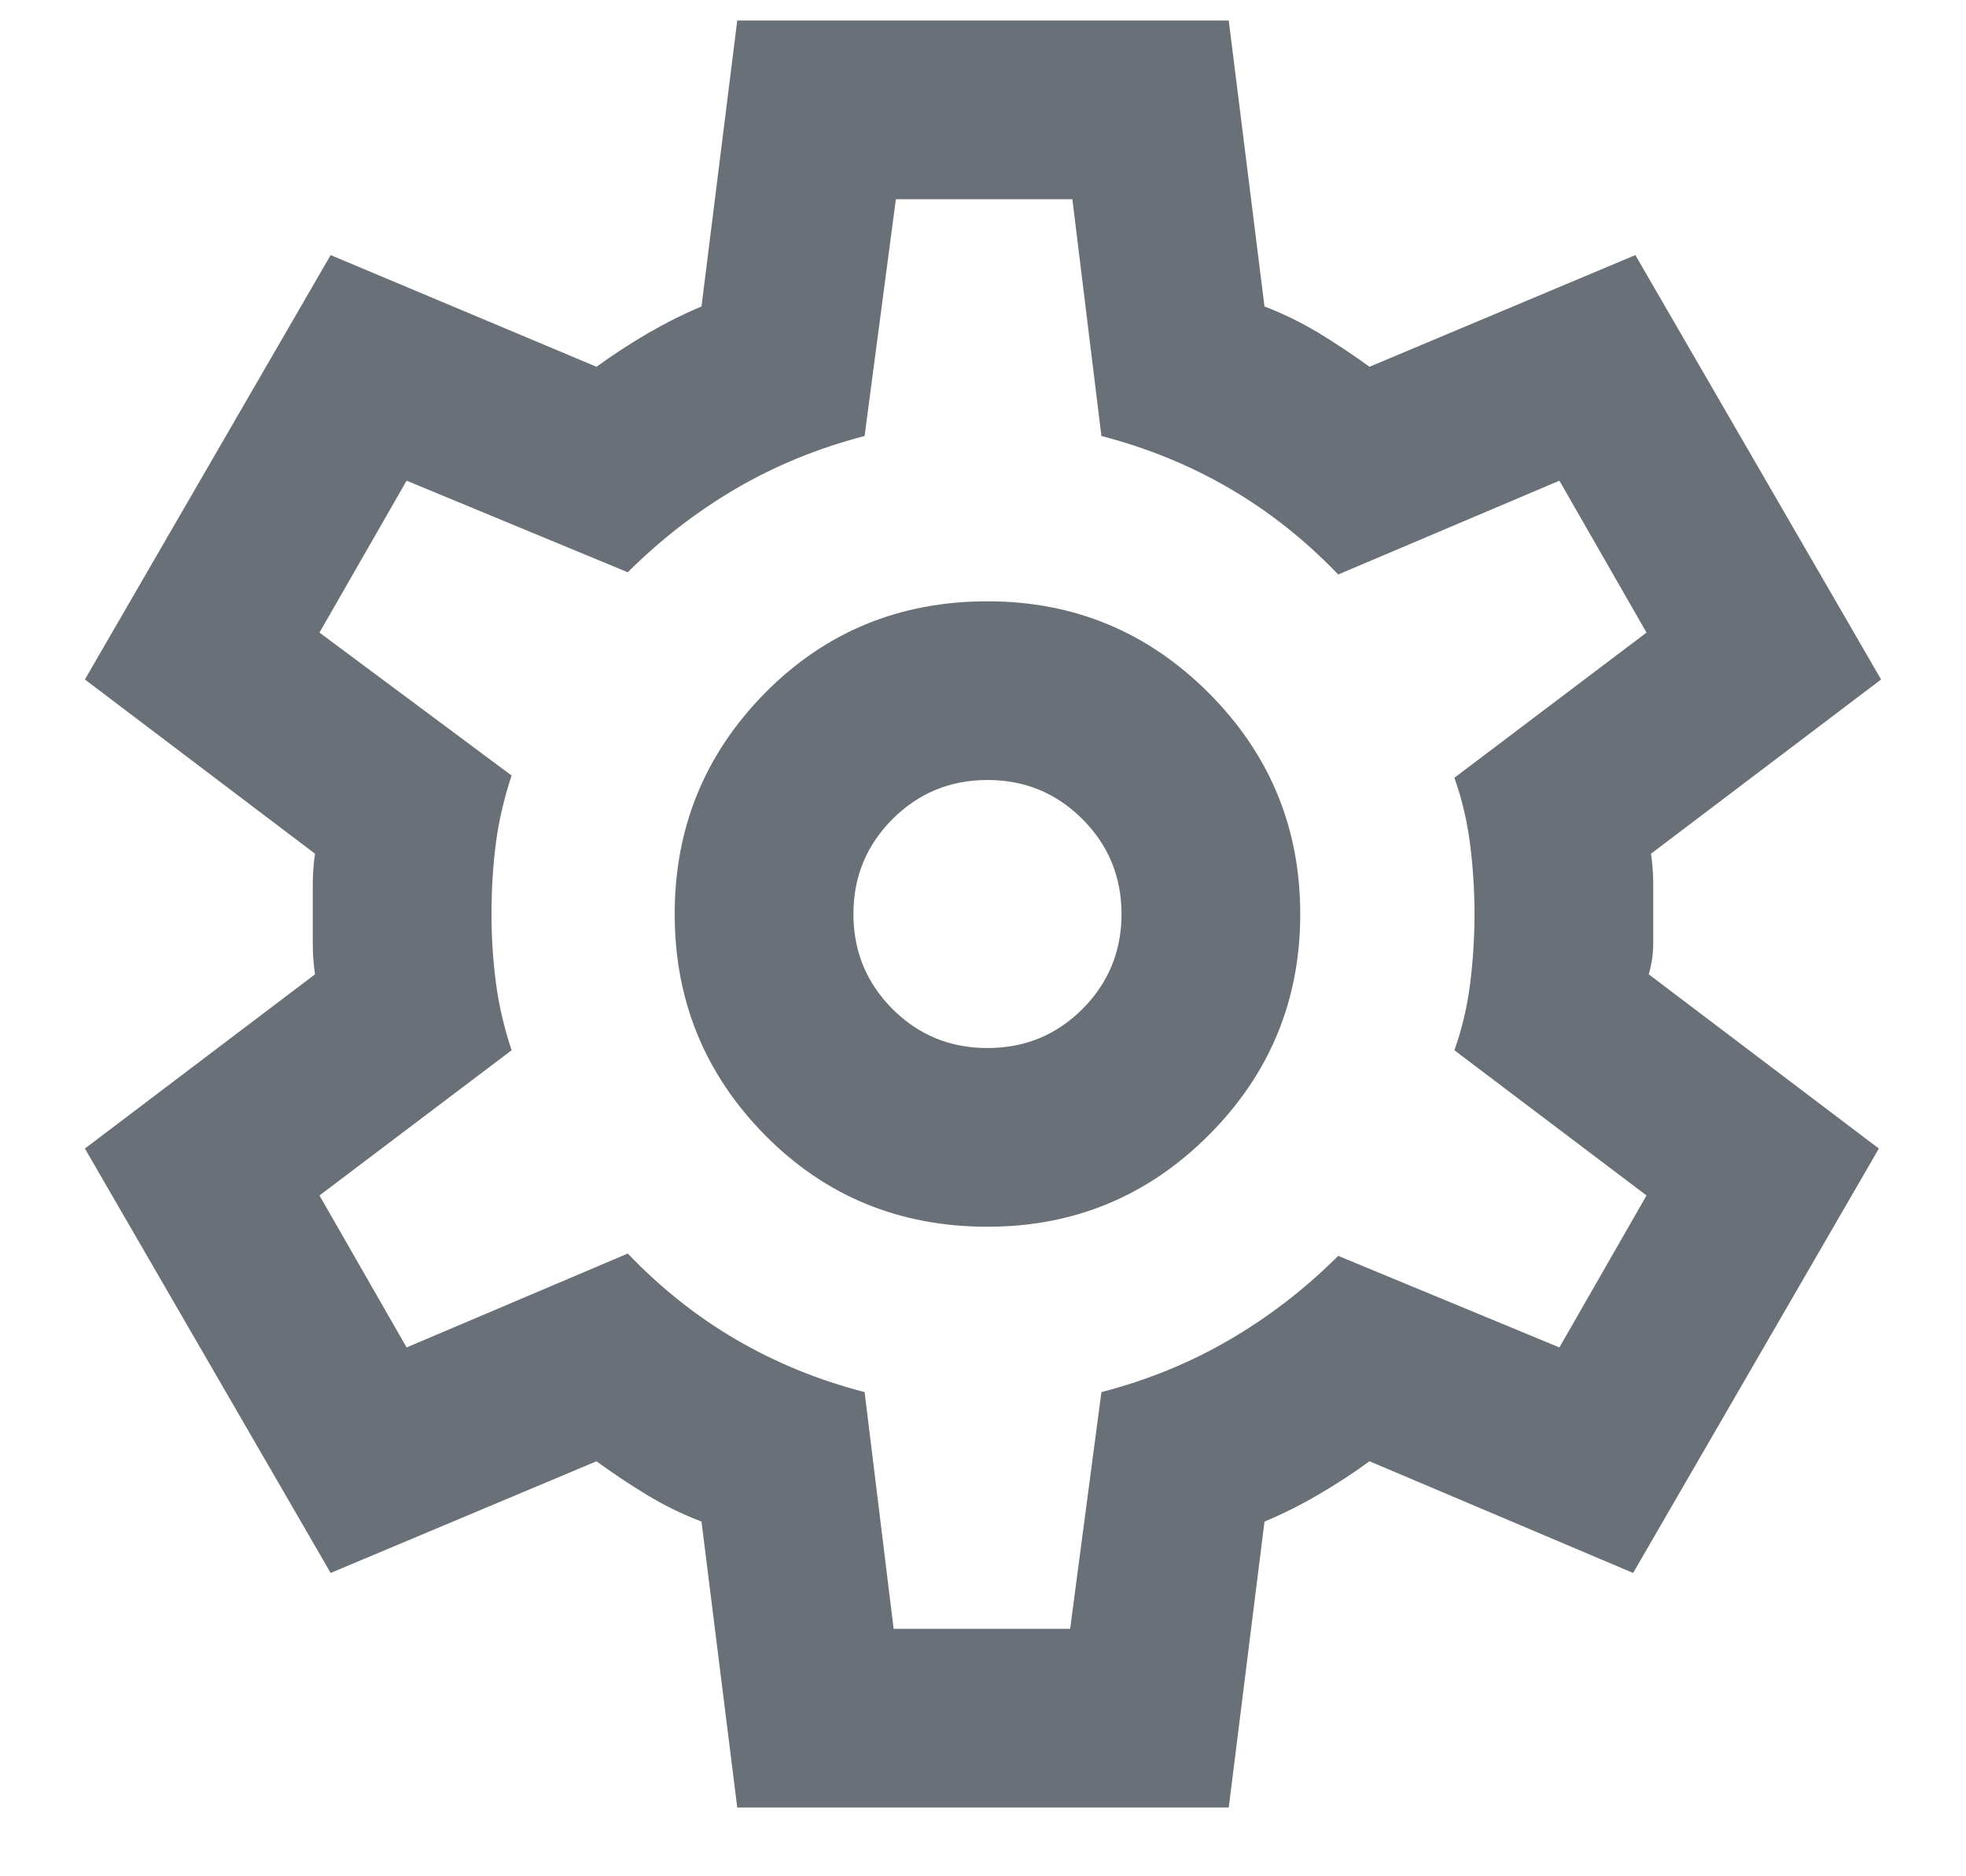 <svg width="22" height="21" viewBox="0 0 22 21" fill="none" xmlns="http://www.w3.org/2000/svg">
<path d="M8.25 20.23L7.85 17.03C7.633 16.947 7.429 16.847 7.237 16.73C7.046 16.614 6.858 16.489 6.675 16.355L3.7 17.605L0.95 12.855L3.525 10.905C3.508 10.789 3.5 10.676 3.5 10.568V9.893C3.5 9.785 3.508 9.672 3.525 9.555L0.95 7.605L3.7 2.855L6.675 4.105C6.858 3.972 7.05 3.847 7.25 3.73C7.45 3.614 7.65 3.514 7.85 3.43L8.25 0.23H13.75L14.15 3.43C14.367 3.514 14.571 3.614 14.762 3.73C14.954 3.847 15.142 3.972 15.325 4.105L18.3 2.855L21.05 7.605L18.475 9.555C18.492 9.672 18.5 9.785 18.5 9.893V10.568C18.5 10.676 18.483 10.789 18.45 10.905L21.025 12.855L18.275 17.605L15.325 16.355C15.142 16.489 14.95 16.614 14.75 16.73C14.55 16.847 14.35 16.947 14.15 17.03L13.75 20.23H8.25ZM11.05 13.73C12.017 13.73 12.842 13.389 13.525 12.706C14.208 12.022 14.55 11.197 14.55 10.23C14.55 9.264 14.208 8.439 13.525 7.755C12.842 7.072 12.017 6.73 11.05 6.73C10.067 6.73 9.237 7.072 8.562 7.755C7.887 8.439 7.55 9.264 7.55 10.23C7.55 11.197 7.887 12.022 8.562 12.706C9.237 13.389 10.067 13.73 11.05 13.73ZM11.05 11.73C10.633 11.73 10.279 11.585 9.987 11.293C9.696 11.001 9.55 10.647 9.55 10.23C9.55 9.814 9.696 9.46 9.987 9.168C10.279 8.876 10.633 8.73 11.05 8.73C11.467 8.73 11.821 8.876 12.113 9.168C12.404 9.46 12.55 9.814 12.55 10.23C12.55 10.647 12.404 11.001 12.113 11.293C11.821 11.585 11.467 11.73 11.05 11.73ZM10 18.23H11.975L12.325 15.581C12.842 15.447 13.321 15.251 13.762 14.993C14.204 14.735 14.608 14.422 14.975 14.056L17.45 15.081L18.425 13.38L16.275 11.755C16.358 11.522 16.417 11.276 16.45 11.018C16.483 10.76 16.5 10.497 16.5 10.23C16.5 9.964 16.483 9.701 16.45 9.443C16.417 9.185 16.358 8.939 16.275 8.705L18.425 7.08L17.45 5.38L14.975 6.43C14.608 6.047 14.204 5.726 13.762 5.468C13.321 5.21 12.842 5.014 12.325 4.88L12 2.23H10.025L9.675 4.88C9.158 5.014 8.679 5.21 8.237 5.468C7.796 5.726 7.392 6.039 7.025 6.405L4.55 5.38L3.575 7.08L5.725 8.68C5.642 8.93 5.583 9.18 5.55 9.43C5.517 9.68 5.5 9.947 5.5 10.23C5.5 10.497 5.517 10.755 5.55 11.005C5.583 11.255 5.642 11.505 5.725 11.755L3.575 13.38L4.55 15.081L7.025 14.03C7.392 14.414 7.796 14.735 8.237 14.993C8.679 15.251 9.158 15.447 9.675 15.581L10 18.23Z" fill="#697077"/>
</svg>
